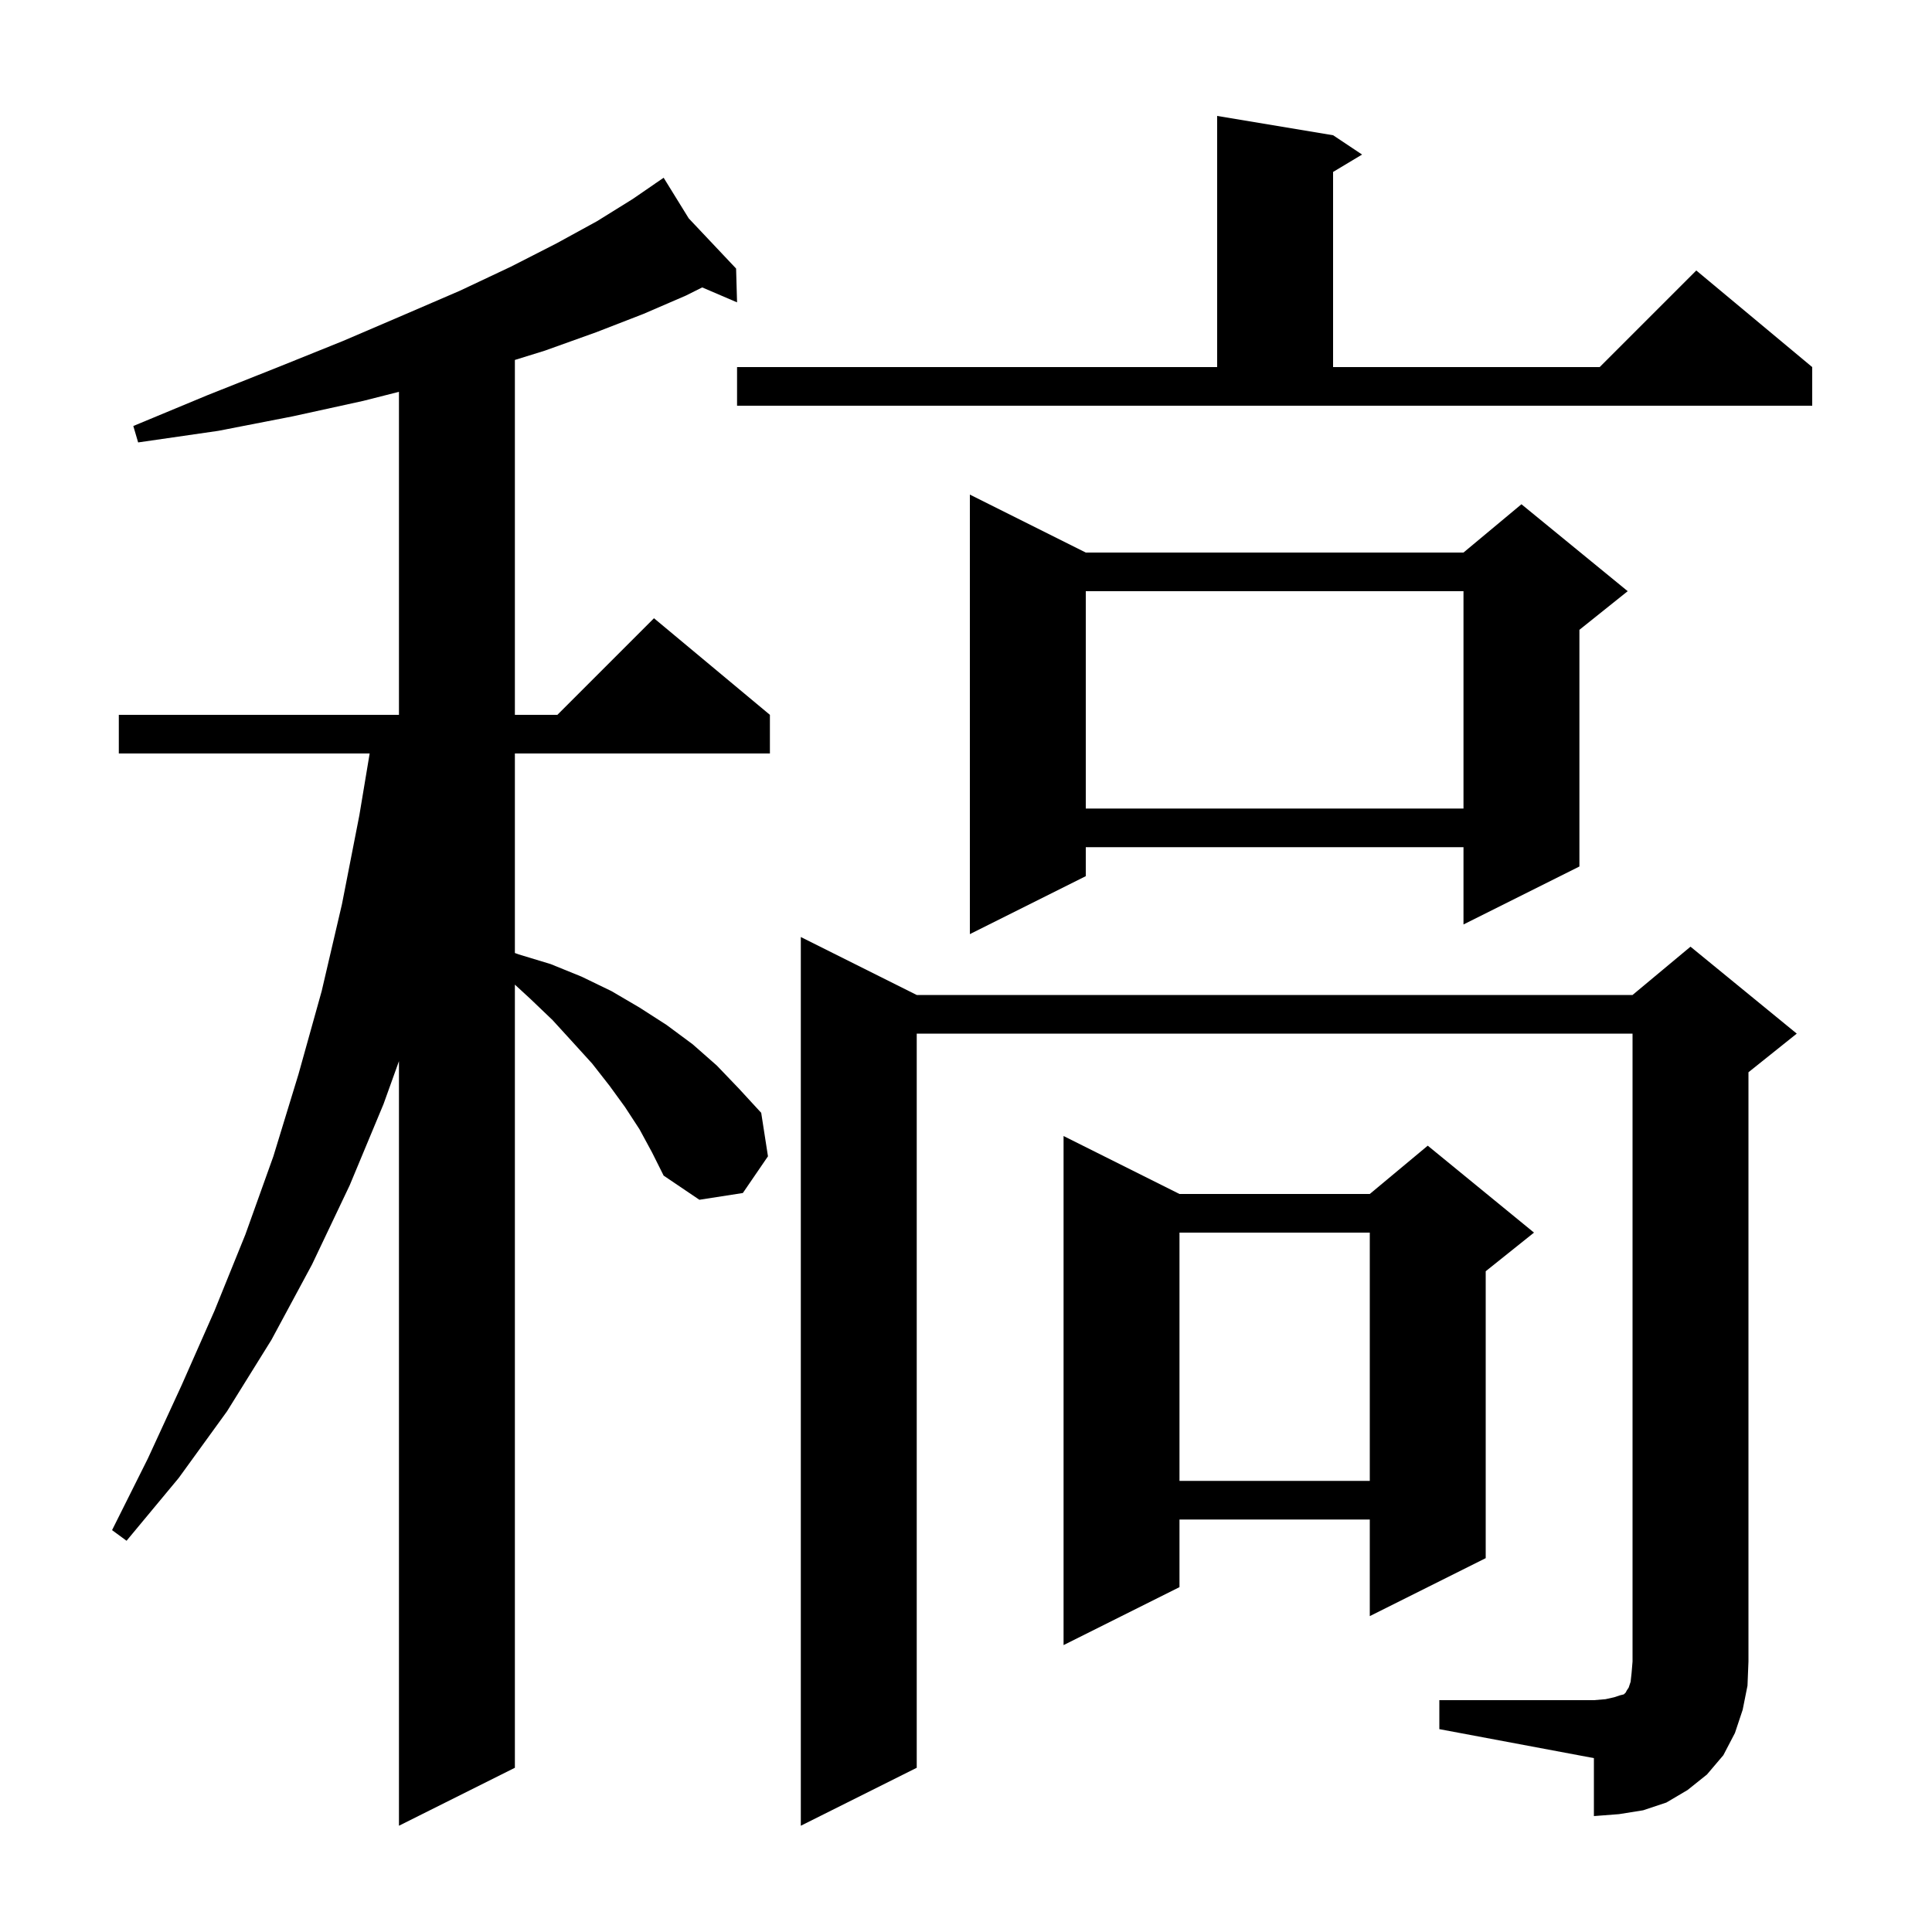 <svg xmlns="http://www.w3.org/2000/svg" xmlns:xlink="http://www.w3.org/1999/xlink" version="1.1" baseProfile="full" viewBox="0 0 200 200" width="200" height="200">
<g fill="black">
<path d="M 66.2 116.9 L 64.7 114.6 L 63.1 112.4 L 61.3 110.1 L 59.3 107.9 L 57.2 105.6 L 54.9 103.4 L 53.3 101.928 L 53.3 183.0 L 41.3 189.0 L 41.3 109.85 L 39.7 114.3 L 36.2 122.7 L 32.3 130.9 L 28.1 138.7 L 23.5 146.1 L 18.5 153.0 L 13.1 159.5 L 11.6 158.4 L 15.3 151.0 L 18.8 143.4 L 22.2 135.7 L 25.4 127.8 L 28.3 119.7 L 30.9 111.2 L 33.3 102.6 L 35.4 93.6 L 37.2 84.4 L 38.267 78.0 L 12.3 78.0 L 12.3 74.0 L 41.3 74.0 L 41.3 40.561 L 37.6 41.5 L 30.3 43.1 L 22.6 44.6 L 14.3 45.8 L 13.8 44.1 L 21.5 40.9 L 28.8 38.0 L 35.5 35.3 L 41.8 32.6 L 47.6 30.1 L 52.9 27.6 L 57.6 25.2 L 61.8 22.9 L 65.5 20.6 L 67.858 18.979 L 67.8 18.9 L 67.868 18.972 L 68.7 18.4 L 71.298 22.606 L 76.2 27.8 L 76.3 31.3 L 72.692 29.754 L 71.0 30.6 L 66.6 32.5 L 61.7 34.4 L 56.4 36.3 L 53.3 37.262 L 53.3 74.0 L 57.7 74.0 L 67.7 64.0 L 79.7 74.0 L 79.7 78.0 L 53.3 78.0 L 53.3 98.655 L 53.7 98.8 L 57.0 99.8 L 60.2 101.1 L 63.3 102.6 L 66.2 104.3 L 69.0 106.1 L 71.7 108.1 L 74.2 110.3 L 76.5 112.7 L 78.8 115.2 L 79.5 119.7 L 76.9 123.5 L 72.4 124.2 L 68.7 121.7 L 67.5 119.3 Z M 149.0 176.0 L 165.0 176.0 L 166.2 175.9 L 167.1 175.7 L 167.7 175.5 L 168.1 175.4 L 168.3 175.2 L 168.4 175.0 L 168.6 174.7 L 168.8 174.1 L 168.9 173.2 L 169.0 172.0 L 169.0 107.0 L 94.9 107.0 L 94.9 183.0 L 82.9 189.0 L 82.9 97.0 L 94.9 103.0 L 169.0 103.0 L 175.0 98.0 L 186.0 107.0 L 181.0 111.0 L 181.0 172.0 L 180.9 174.5 L 180.4 177.0 L 179.6 179.4 L 178.4 181.7 L 176.7 183.7 L 174.7 185.3 L 172.5 186.6 L 170.1 187.4 L 167.6 187.8 L 165.0 188.0 L 165.0 182.0 L 149.0 179.0 Z M 122.1 123.6 L 141.8 123.6 L 147.8 118.6 L 158.8 127.6 L 153.8 131.6 L 153.8 161.3 L 141.8 167.3 L 141.8 157.3 L 122.1 157.3 L 122.1 164.3 L 110.1 170.3 L 110.1 117.6 Z M 122.1 127.6 L 122.1 153.3 L 141.8 153.3 L 141.8 127.6 Z M 112.4 57.2 L 151.5 57.2 L 157.5 52.2 L 168.5 61.2 L 163.5 65.2 L 163.5 89.7 L 151.5 95.7 L 151.5 87.7 L 112.4 87.7 L 112.4 90.7 L 100.4 96.7 L 100.4 51.2 Z M 112.4 61.2 L 112.4 83.7 L 151.5 83.7 L 151.5 61.2 Z M 76.3 38.0 L 126.0 38.0 L 126.0 12.0 L 138.0 14.0 L 141.0 16.0 L 138.0 17.8 L 138.0 38.0 L 165.6 38.0 L 175.6 28.0 L 187.6 38.0 L 187.6 42.0 L 76.3 42.0 Z " />
</g>
</svg>
